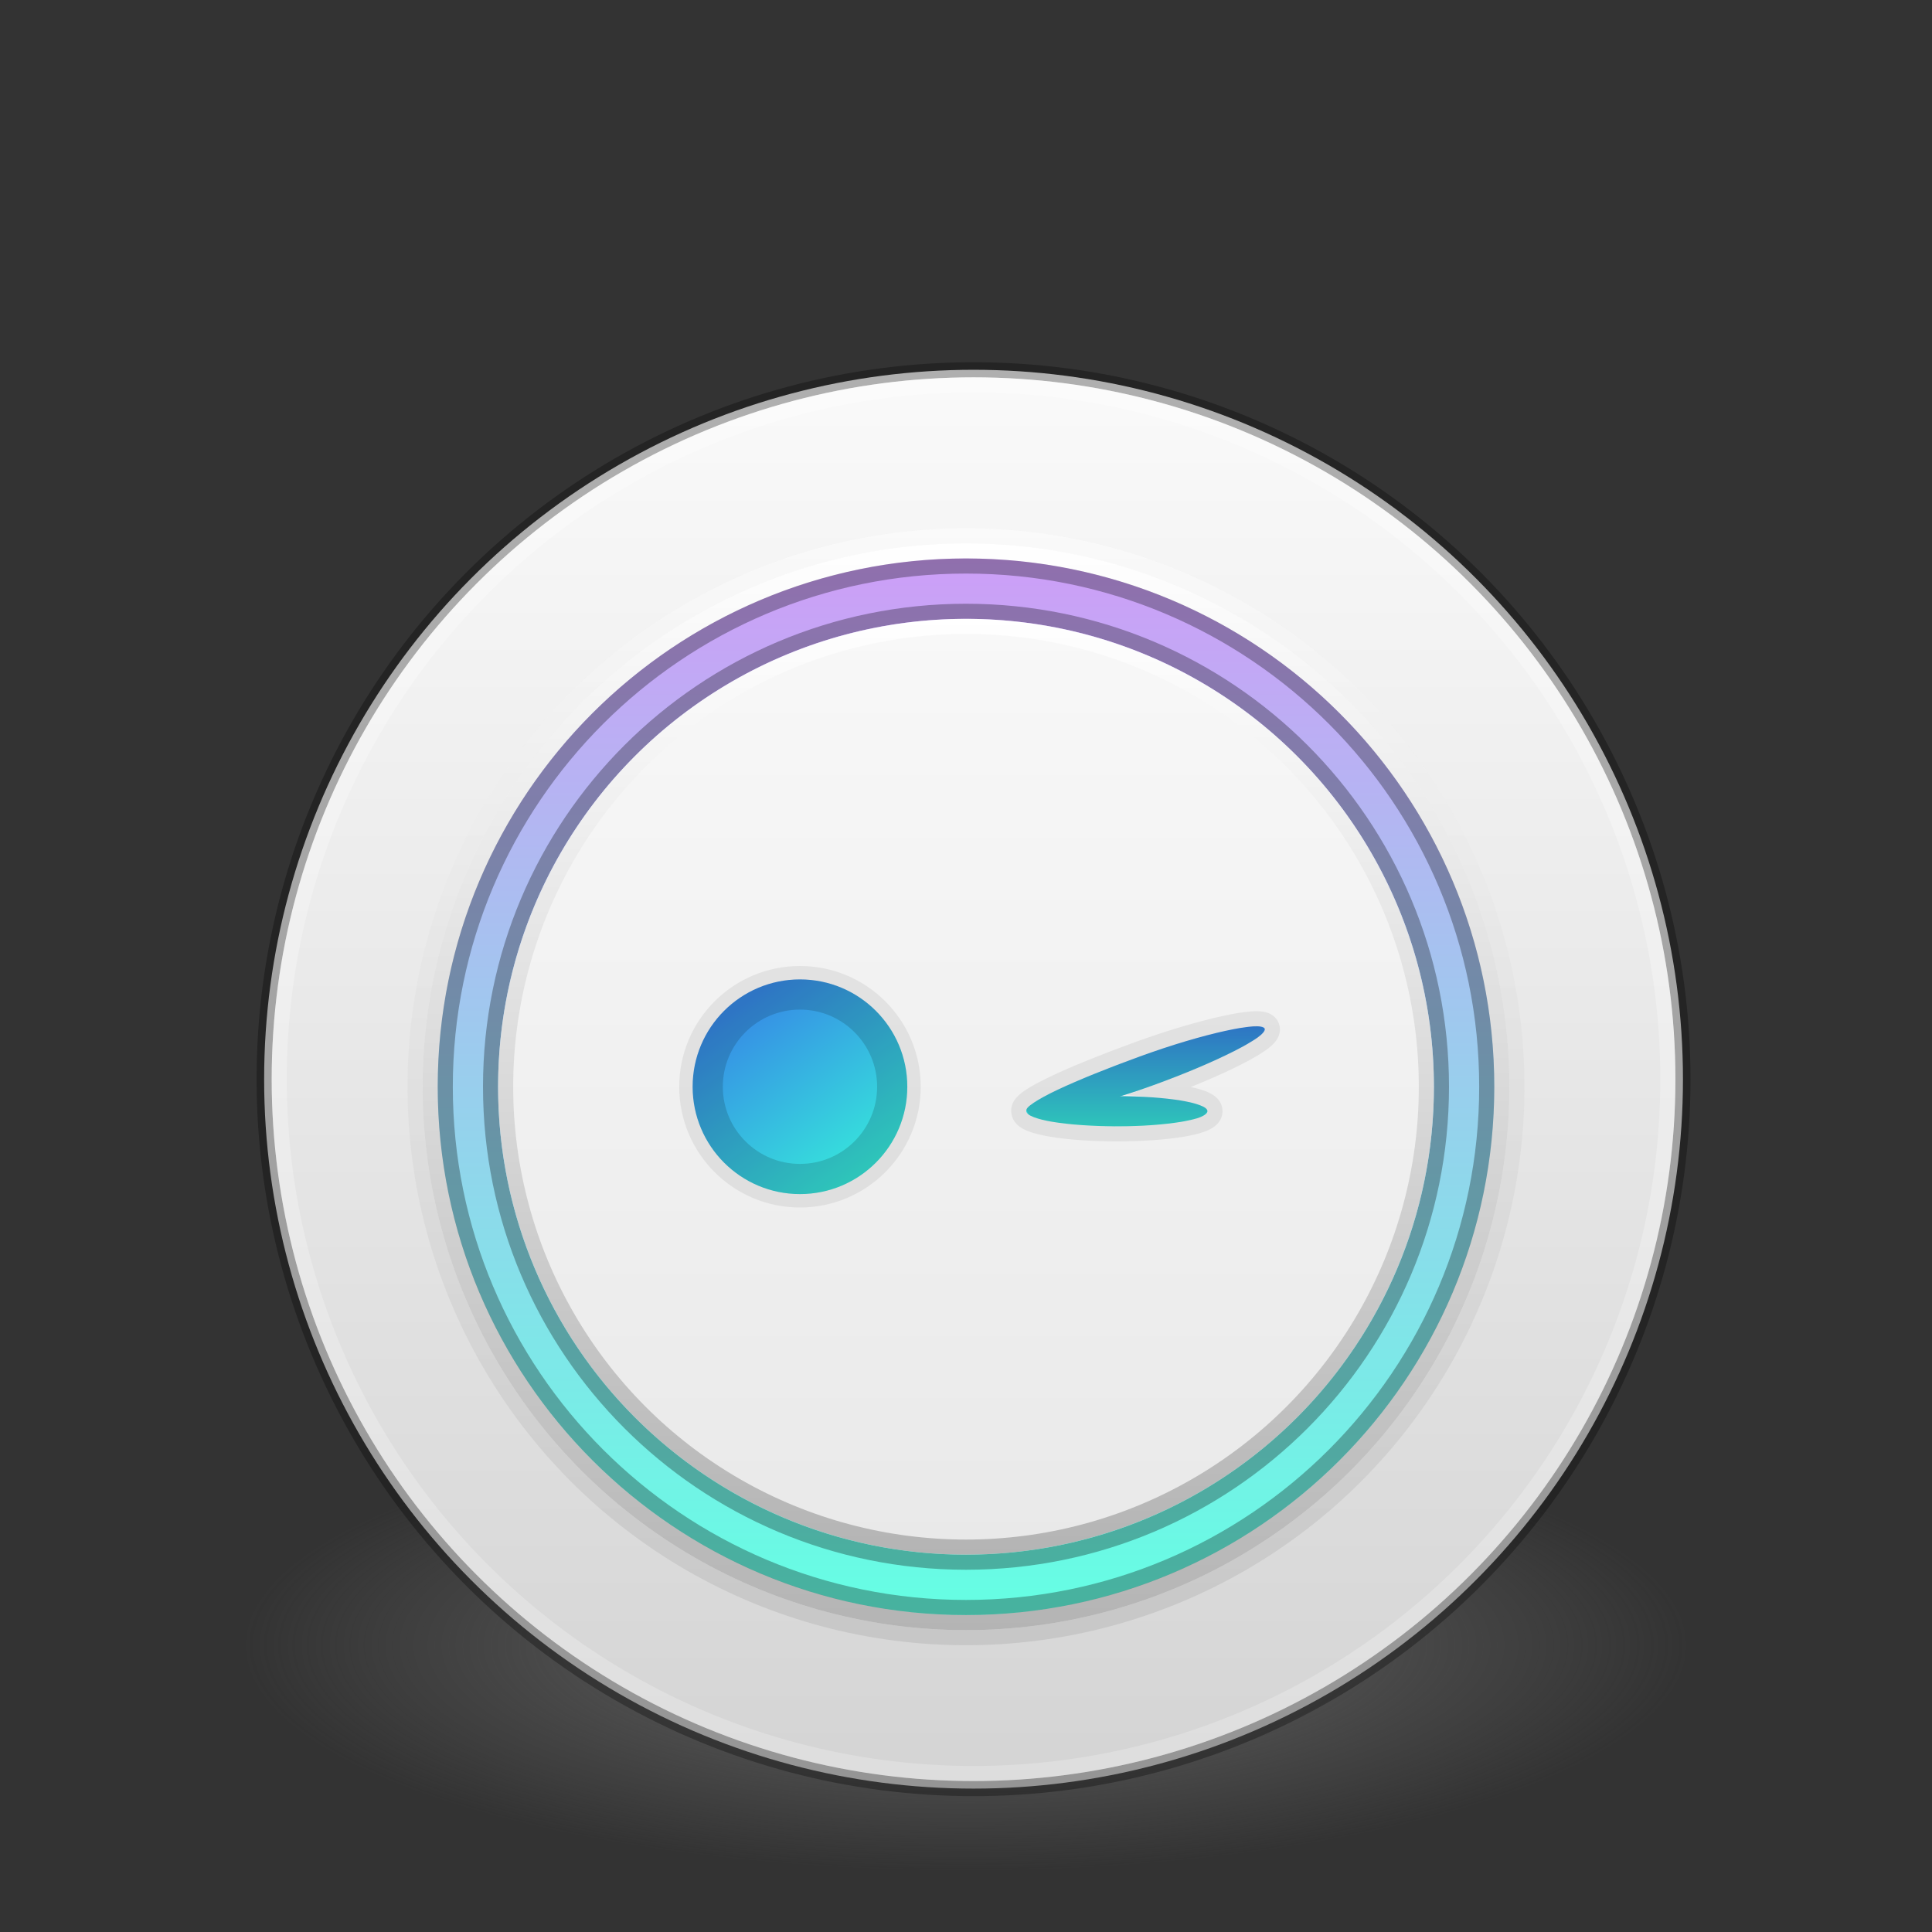 <?xml version="1.0" encoding="UTF-8" standalone="no"?>
<svg
   xmlns:dc="http://purl.org/dc/elements/1.1/"
   xmlns:cc="http://creativecommons.org/ns#"
   xmlns:rdf="http://www.w3.org/1999/02/22-rdf-syntax-ns#"
   xmlns:svg="http://www.w3.org/2000/svg"
   xmlns="http://www.w3.org/2000/svg"
   xmlns:sodipodi="http://sodipodi.sourceforge.net/DTD/sodipodi-0.dtd"
   xmlns:inkscape="http://www.inkscape.org/namespaces/inkscape"
   inkscape:version="1.0alpha (1:0.92.0+devel+201904220706+bbf2da2)"
   sodipodi:docname="com.github.SubhadeepJasu.hemera.svg"
   id="svg111"
   version="1.1"
   fill="none"
   viewBox="0 0 128 128"
   height="128"
   width="128">
  <rect x="0" y="0" width="128" height="128" fill="#333333" stroke="none"/>
  <sodipodi:namedview
     inkscape:current-layer="svg111"
     inkscape:window-maximized="1"
     inkscape:window-y="30"
     inkscape:window-x="0"
     inkscape:cy="62.556633"
     inkscape:cx="71.436298"
     inkscape:zoom="22.810393"
     showgrid="false"
     id="namedview113"
     inkscape:window-height="937"
     inkscape:window-width="1500"
     inkscape:pageshadow="2"
     inkscape:pageopacity="0"
     guidetolerance="10"
     gridtolerance="10"
     objecttolerance="10"
     borderopacity="1"
     inkscape:document-rotation="0"
     bordercolor="#666666"
     pagecolor="#ffffff" />
  <path
     id="path2"
     fill="url(#paint0_radial)"
     d="M112 109C112 110.97 110.758 112.92 108.346 114.74C105.934 116.56 102.398 118.214 97.941 119.607C93.484 120.999 88.192 122.104 82.369 122.858C76.545 123.612 70.303 124 64 124C57.697 124 51.455 123.612 45.631 122.858C39.808 122.104 34.516 120.999 30.059 119.607C25.602 118.214 22.066 116.56 19.654 114.74C17.242 112.92 16 110.97 16 109C16 107.03 17.242 105.08 19.654 103.26C22.066 101.44 25.602 99.786 30.059 98.393C34.516 97.001 39.808 95.896 45.631 95.142C51.455 94.388 57.697 94 64 94C70.303 94 76.545 94.388 82.369 95.142C88.192 95.896 93.484 97.001 97.941 98.393C102.398 99.786 105.934 101.44 108.346 103.26C110.758 105.08 112 107.03 112 109Z" />
  <circle
     id="circle4"
     fill="url(#paint1_linear)"
     r="47"
     cy="71.5"
     cx="64.5" />
  <circle
     id="circle6"
     stroke-opacity="0.3"
     stroke="black"
     r="47"
     cy="71.5"
     cx="64.5" />
  <circle
     id="circle8"
     stroke="url(#paint2_linear)"
     r="46"
     cy="71.5"
     cx="64.5" />
  <circle
     id="circle10"
     stroke-opacity="0.5"
     stroke="url(#paint3_linear)"
     r="36.5"
     cy="72"
     cx="64" />
  <circle
     id="circle12"
     fill="url(#paint4_linear)"
     r="36"
     cy="72"
     cx="64" />
  <circle
     id="circle14"
     stroke-width="6"
     stroke="url(#paint5_linear)"
     r="32"
     cy="72"
     cx="64" />
  <path
     id="path16"
     stroke-opacity="0.3"
     stroke="black"
     d="M98.5 72C98.5 91.054 83.054 106.5 64 106.5C44.946 106.5 29.5 91.054 29.5 72C29.5 52.946 44.946 37.5 64 37.5C83.054 37.5 98.5 52.946 98.5 72Z" />
  <path
     id="path18"
     stroke-opacity="0.3"
     stroke="black"
     d="M95.5 72C95.5 89.397 81.397 103.5 64 103.5C46.603 103.5 32.5 89.397 32.5 72C32.5 54.603 46.603 40.5 64 40.5C81.397 40.5 95.5 54.603 95.5 72Z" />
  <circle
     id="circle20"
     fill="url(#paint6_linear)"
     r="30.933"
     cy="72"
     cx="64" />
  <circle
     id="circle22"
     stroke="url(#paint7_linear)"
     r="30.5"
     cy="72"
     cx="64" />
  <circle
     id="circle24"
     stroke-opacity="0.07"
     stroke="black"
     r="7.5"
     cy="72"
     cx="53" />
  <circle
     id="circle26"
     fill="url(#paint8_linear)"
     r="7.111"
     cy="72"
     cx="53" />
  <circle
     id="circle28"
     stroke-width="2"
     stroke-opacity="0.15"
     stroke="black"
     r="6.111"
     cy="72"
     cx="53" />
  <path
     id="path30"
     fill="url(#paint9_linear)"
     d="M79.997 73.621C79.997 74.173 77.311 74.62 73.999 74.62C70.686 74.62 68 74.173 68 73.621C68 73.07 70.686 72.622 73.999 72.622C77.311 72.622 79.997 73.07 79.997 73.621Z" />
  <path
     id="path32"
     fill="url(#paint10_linear)"
     d="M83.792 68.153C83.981 68.671 80.655 70.356 76.362 71.917C72.07 73.478 68.189 74.139 68 73.621C67.811 73.103 71.208 71.561 75.5 70C79.792 68.439 83.603 67.634 83.792 68.153Z" />
  <path
     style="stroke-width:1;stroke-miterlimit:9;stroke-dasharray:none"
     id="path34"
     stroke-opacity="0.07"
     stroke="black"
     d="M76.918 72.246C78.92 71.505 80.698 70.742 81.984 70.09C82.664 69.745 83.224 69.423 83.608 69.145C83.797 69.008 83.968 68.864 84.089 68.717C84.182 68.605 84.386 68.321 84.262 67.981C84.197 67.804 84.068 67.696 83.961 67.635C83.856 67.576 83.745 67.546 83.65 67.528C83.46 67.492 83.231 67.49 82.991 67.504C82.502 67.533 81.844 67.64 81.078 67.808C79.539 68.145 77.492 68.744 75.329 69.53C73.176 70.313 71.237 71.095 69.856 71.75C69.168 72.076 68.6 72.378 68.209 72.641C68.017 72.771 67.842 72.908 67.716 73.051C67.629 73.151 67.439 73.397 67.505 73.706C67.535 73.947 67.689 74.115 67.806 74.21C67.943 74.322 68.115 74.407 68.288 74.475C68.64 74.614 69.119 74.728 69.675 74.821C70.795 75.007 72.323 75.12 73.999 75.12C75.674 75.12 77.202 75.007 78.322 74.821C78.878 74.728 79.357 74.614 79.709 74.475C79.882 74.407 80.054 74.322 80.191 74.21C80.322 74.104 80.497 73.909 80.497 73.621C80.497 73.334 80.322 73.138 80.191 73.032C80.054 72.921 79.882 72.835 79.709 72.767C79.357 72.629 78.878 72.514 78.322 72.422C77.906 72.352 77.433 72.293 76.918 72.246Z" />
  <g
     style="stroke:none;stroke-opacity:0.149;paint-order:normal;fill:#000000;fill-opacity:0.149"
     id="g942">
    <path
       d="m 83.792,68.153 c -0.139,0.544 -0.811,0.761 -1.236,1.065 -2.381,1.296 -4.925,2.269 -7.486,3.147 -2.021,0.641 -4.079,1.249 -6.2,1.425 -0.405,0.111 -1.282,-0.124 -0.616,-0.562 1.188,-0.843 2.567,-1.363 3.897,-1.938 3.231,-1.296 6.518,-2.53 9.949,-3.173 0.531,-0.033 1.23,-0.298 1.692,0.036 z m -3.795,5.468 c -0.291,0.523 -1.032,0.523 -1.558,0.672 -2.452,0.395 -4.956,0.402 -7.426,0.195 -0.952,-0.12 -1.954,-0.176 -2.824,-0.617 -0.533,-0.573 0.674,-0.759 1.091,-0.866 2.322,-0.431 4.703,-0.443 7.054,-0.304 1.141,0.11 2.329,0.163 3.394,0.623 0.114,0.066 0.26,0.148 0.27,0.297 z"
       style="fill:#000000;stroke:none;stroke-opacity:0.149;paint-order:normal;fill-opacity:0.149"
       id="path38" />
  </g>
  <defs
     id="defs109">
    <radialGradient
       gradientTransform="translate(63.999 109.001) scale(47.999 15.001)"
       gradientUnits="userSpaceOnUse"
       r="1"
       cy="0"
       cx="0"
       id="paint0_radial">
      <stop
         id="stop42"
         stop-color="#3D3D3D" />
      <stop
         id="stop44"
         stop-opacity="0.498"
         stop-color="#686868"
         offset="0.5" />
      <stop
         id="stop46"
         stop-opacity="0"
         stop-color="#686868"
         offset="1" />
    </radialGradient>
    <linearGradient
       gradientUnits="userSpaceOnUse"
       y2="118.5"
       x2="64.5"
       y1="24.5"
       x1="64.5"
       id="paint1_linear">
      <stop
         id="stop49"
         stop-color="#FAFAFA" />
      <stop
         id="stop51"
         stop-color="#D4D4D4"
         offset="1" />
    </linearGradient>
    <linearGradient
       gradientUnits="userSpaceOnUse"
       y2="118"
       x2="64.5"
       y1="25"
       x1="64.5"
       id="paint2_linear">
      <stop
         id="stop54"
         stop-opacity="0.3"
         stop-color="white" />
      <stop
         id="stop56"
         stop-opacity="0.21"
         stop-color="white"
         offset="1" />
    </linearGradient>
    <linearGradient
       gradientUnits="userSpaceOnUse"
       y2="109"
       x2="64"
       y1="35"
       x1="64"
       id="paint3_linear">
      <stop
         id="stop59"
         stop-color="white" />
      <stop
         id="stop61"
         stop-color="#B6B6B6"
         offset="1" />
    </linearGradient>
    <linearGradient
       gradientUnits="userSpaceOnUse"
       y2="108"
       x2="64"
       y1="36"
       x1="64"
       id="paint4_linear">
      <stop
         id="stop64"
         stop-color="white" />
      <stop
         id="stop66"
         stop-color="#B4B4B4"
         offset="1" />
    </linearGradient>
    <linearGradient
       gradientUnits="userSpaceOnUse"
       y2="107"
       x2="64"
       y1="37"
       x1="64"
       id="paint5_linear">
      <stop
         id="stop69"
         stop-color="#CD9EF7" />
      <stop
         id="stop71"
         stop-color="#64FFE3"
         offset="1" />
    </linearGradient>
    <linearGradient
       gradientUnits="userSpaceOnUse"
       y2="102.933"
       x2="64"
       y1="41.067"
       x1="64"
       id="paint6_linear">
      <stop
         id="stop74"
         stop-color="#F8F8F8" />
      <stop
         id="stop76"
         stop-color="#E9E9E9"
         offset="1" />
    </linearGradient>
    <linearGradient
       gradientUnits="userSpaceOnUse"
       y2="103"
       x2="64"
       y1="41"
       x1="64"
       id="paint7_linear">
      <stop
         id="stop79"
         stop-color="white" />
      <stop
         id="stop81"
         stop-color="#B4B4B4"
         offset="1" />
    </linearGradient>
    <linearGradient
       gradientUnits="userSpaceOnUse"
       y2="77.5"
       x2="57"
       y1="66.5"
       x1="49"
       id="paint8_linear">
      <stop
         id="stop84"
         stop-color="#3689E6" />
      <stop
         id="stop86"
         stop-color="#36E6DB"
         offset="1" />
    </linearGradient>
    <linearGradient
       gradientUnits="userSpaceOnUse"
       y2="74.62"
       x2="75.9"
       y1="68"
       x1="75.9"
       id="paint9_linear">
      <stop
         id="stop89"
         stop-color="#3689E6" />
      <stop
         id="stop91"
         stop-color="#36E6DB"
         offset="1" />
    </linearGradient>
    <linearGradient
       gradientUnits="userSpaceOnUse"
       y2="74.62"
       x2="75.9"
       y1="68"
       x1="75.9"
       id="paint10_linear">
      <stop
         id="stop94"
         stop-color="#3689E6" />
      <stop
         id="stop96"
         stop-color="#36E6DB"
         offset="1" />
    </linearGradient>
    <linearGradient
       gradientUnits="userSpaceOnUse"
       y2="75.914"
       x2="73.635"
       y1="68.746"
       x1="71.45"
       id="paint11_linear">
      <stop
         id="stop99"
         stop-color="#3689E6" />
      <stop
         id="stop101"
         stop-color="#36E6DB"
         offset="1" />
    </linearGradient>
    <linearGradient
       gradientUnits="userSpaceOnUse"
       y2="75.914"
       x2="73.635"
       y1="68.746"
       x1="71.45"
       id="paint12_linear">
      <stop
         id="stop104"
         stop-color="#3689E6" />
      <stop
         id="stop106"
         stop-color="#36E6DB"
         offset="1" />
    </linearGradient>
  </defs>
</svg>
